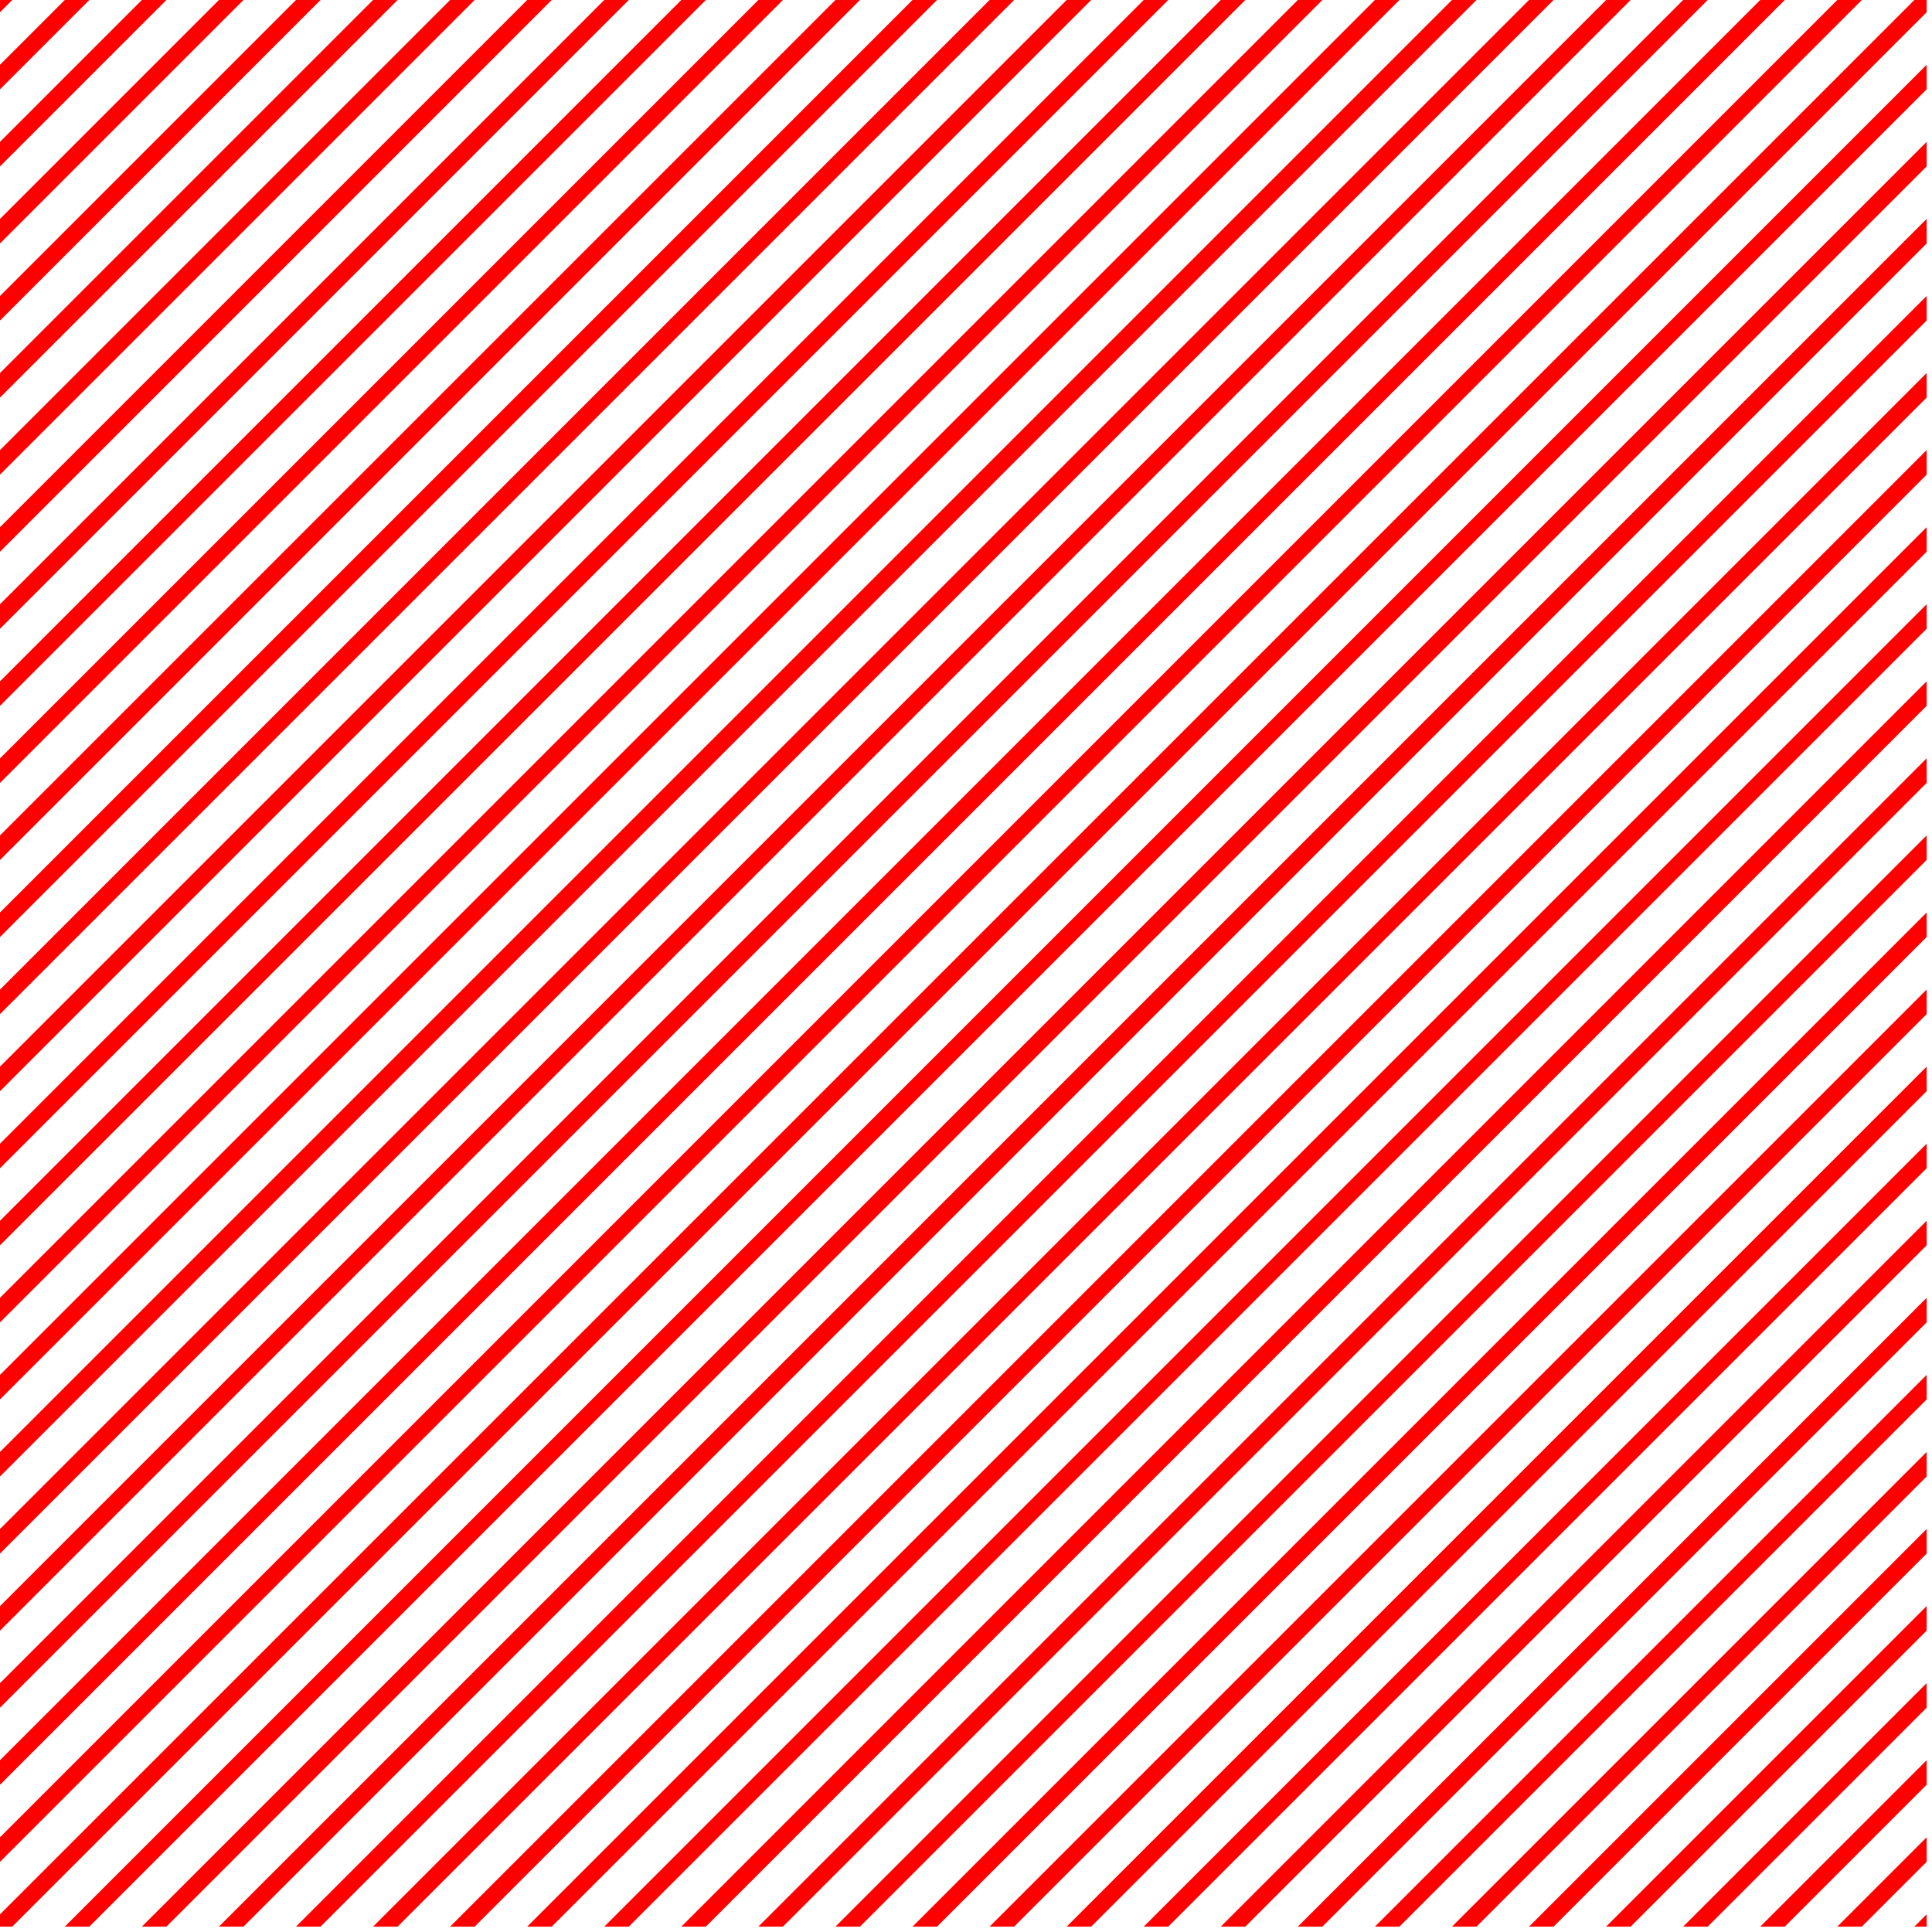 <svg viewBox="0 0 334 334" xmlns="http://www.w3.org/2000/svg" xml:space="preserve" style="fill-rule:evenodd;clip-rule:evenodd;stroke-miterlimit:1.5"><path style="fill:none" d="M0 0h333.071v333.071H0z"/><clipPath id="a"><path d="M0 0h333.071v333.071H0z"/></clipPath><g clip-path="url(#a)"><path d="M328.634-8.887-4.435 324.182M315.311-8.887-4.435 310.859M301.988-8.887-4.435 297.537M288.666-8.887-4.435 284.214M275.343-8.887-4.435 270.891M262.02-8.887-4.435 257.568M248.697-8.887-4.435 244.245M235.374-8.887-4.435 230.922M222.051-8.887-4.435 217.6M208.729-8.887-4.435 204.277M195.406-8.887-4.435 190.954M182.083-8.887-4.435 177.631M168.76-8.887-4.435 164.308M155.437-8.887-4.435 150.985M142.114-8.887-4.435 137.663M128.792-8.887-4.435 124.34M115.469-8.887-4.435 111.017M102.146-8.887-4.435 97.694M88.823-8.887-4.435 84.371M75.5-8.887-4.435 71.048M62.177-8.887-4.435 57.726M48.855-8.887l-53.29 53.29M35.532-8.887-4.435 31.08M22.209-8.887-4.435 17.757M8.886-8.887-4.435 4.434M341.96 310.859l-26.647 26.648M341.96 297.537l-39.97 39.97M341.96 284.214l-53.293 53.293M339.126 273.725l-63.782 63.782M337.986 261.543l-75.964 75.964M337.933 248.273l-89.234 89.234M339.185 233.698 235.376 337.507M341.96 217.6 222.053 337.507M341.96 204.277l-133.23 133.23M340.055 192.859 195.407 337.507M341.96 177.631 182.085 337.507M339.733 166.535 168.762 337.507M338.623 154.323 155.439 337.507M338.135 141.488 142.116 337.507M338.135 128.165 128.793 337.507M338.135 114.843 115.47 337.507M338.135 101.52 102.148 337.507M338.135 88.197l-249.31 249.31M338.135 74.874 75.502 337.507M338.135 61.551 62.179 337.507M338.135 48.228 48.856 337.507M338.135 34.905 35.533 337.507M338.135 21.583 22.211 337.507M336.777 9.618 8.888 337.507M336.724-3.652-4.435 337.507M337.768 328.374l-9.132 9.133" style="fill:none;stroke:red;stroke-width:3px"/></g></svg>

